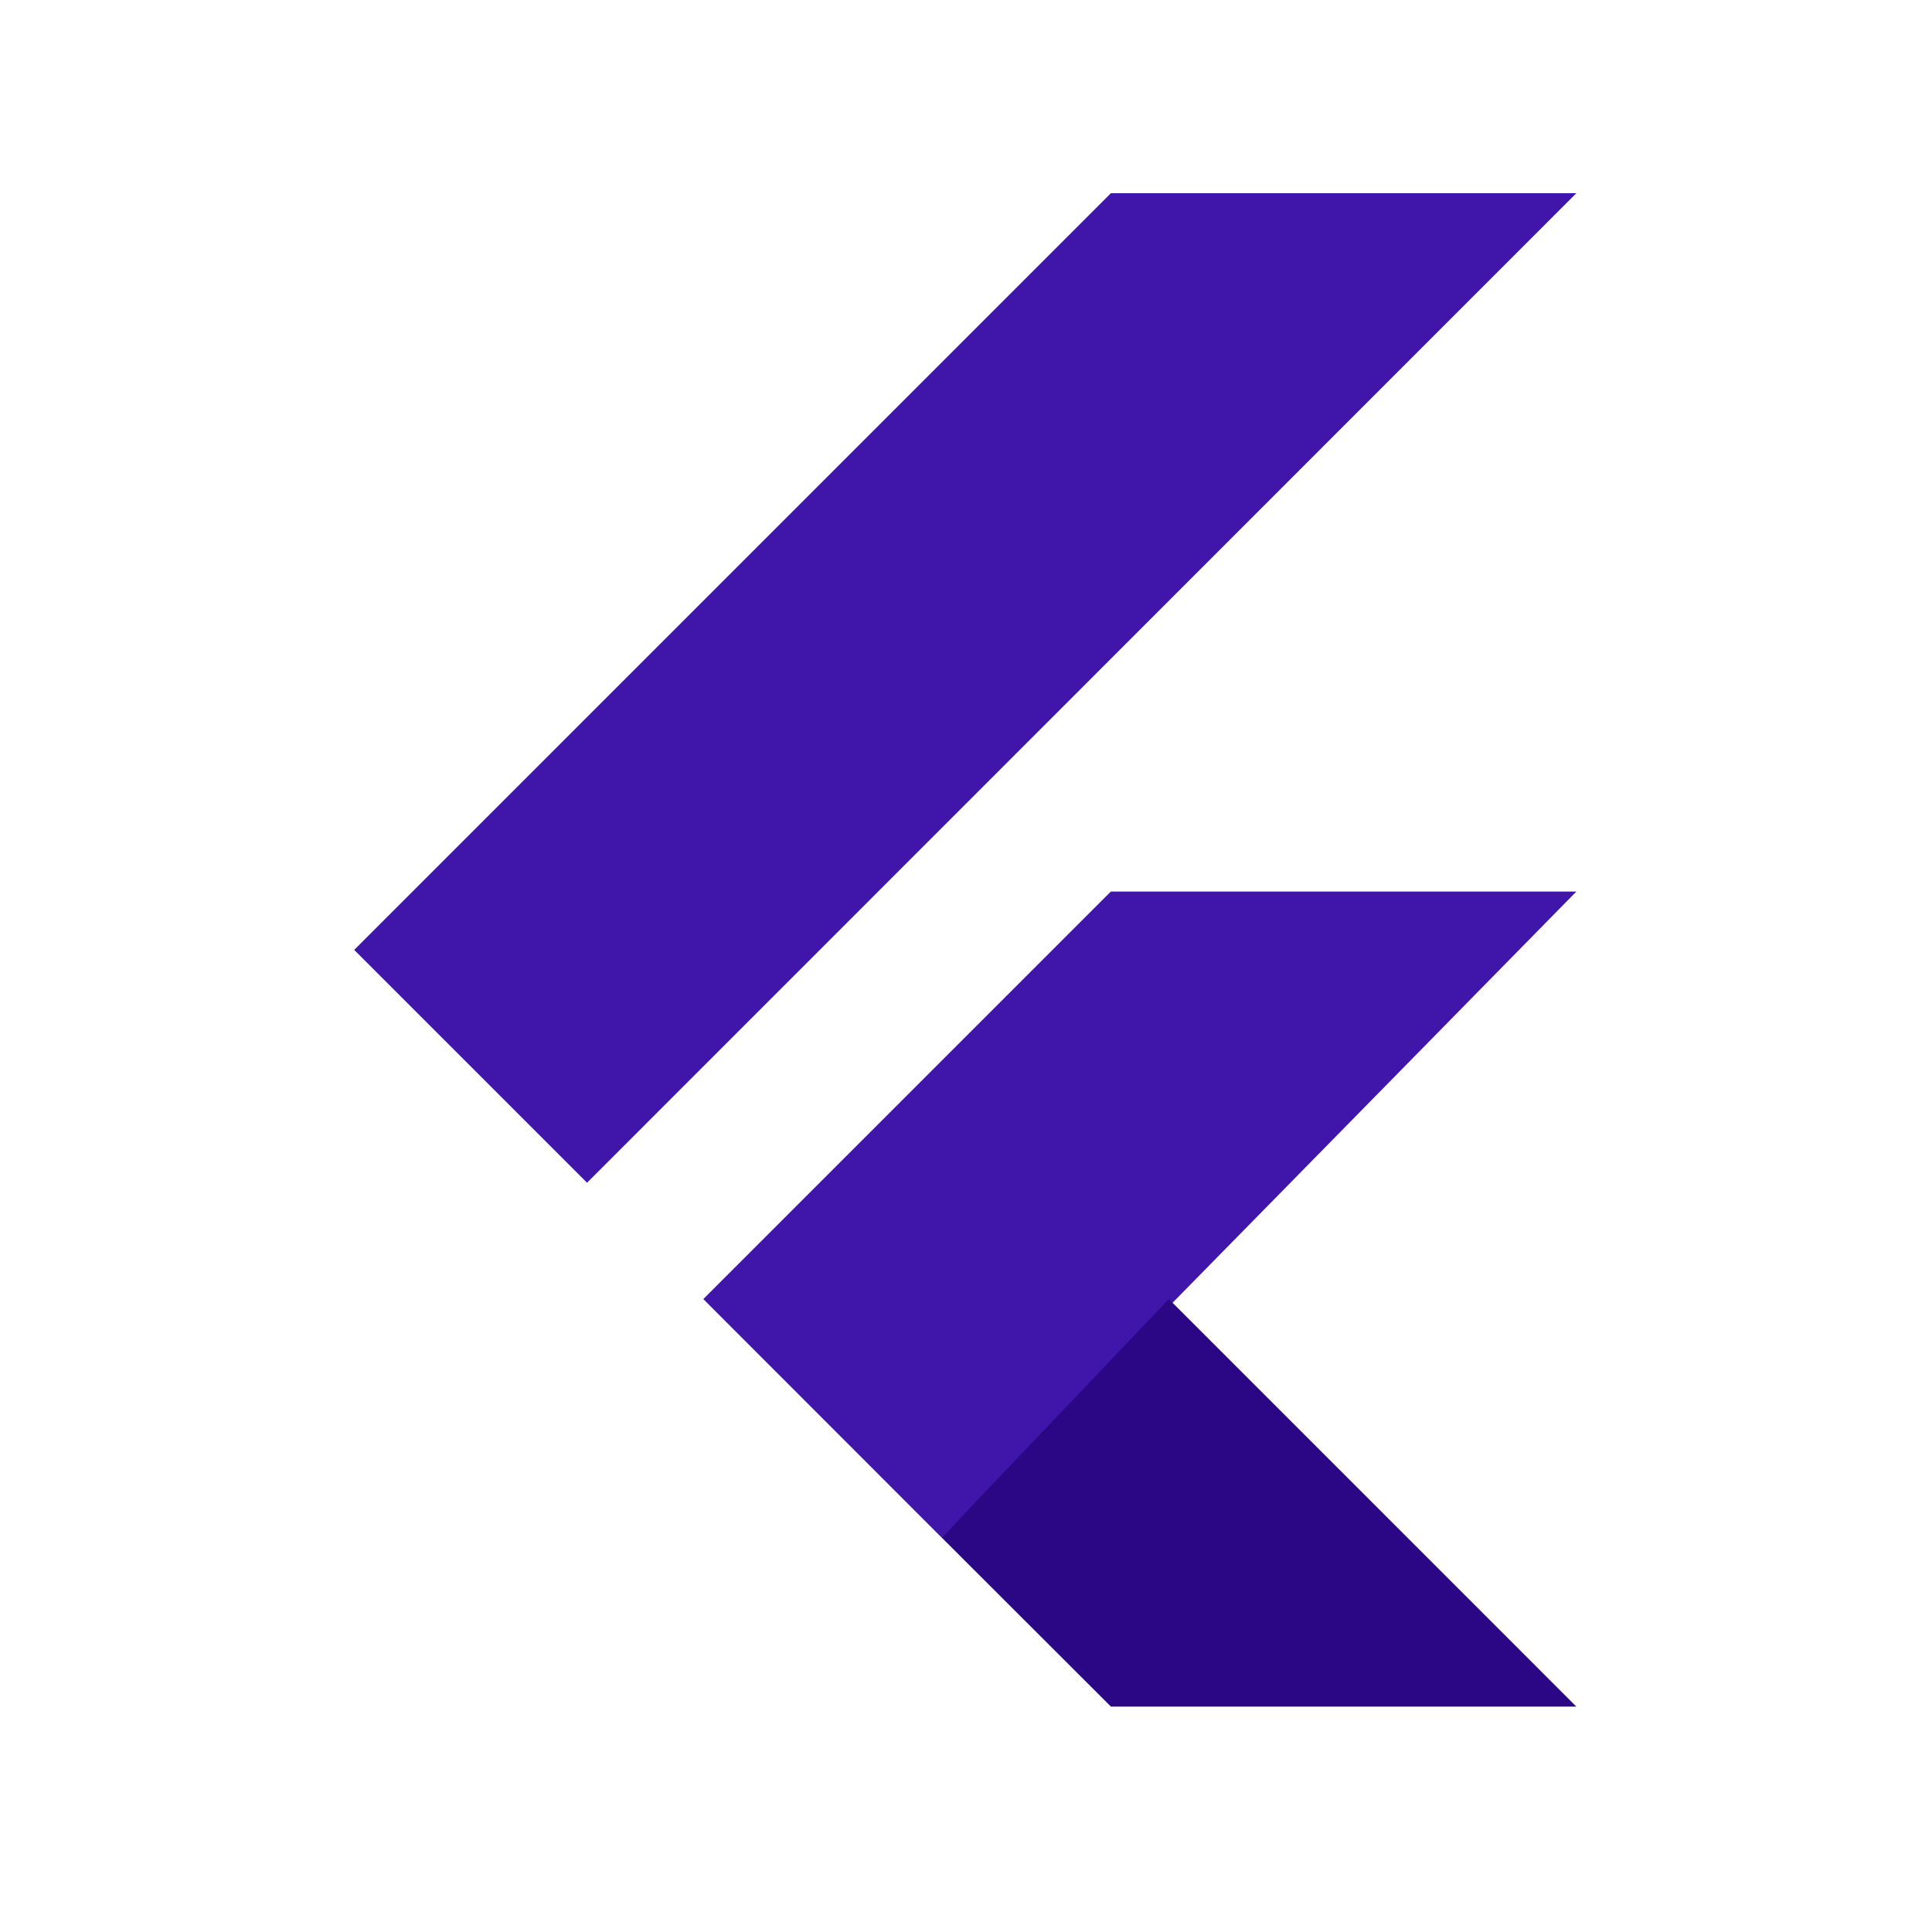 <svg xmlns="http://www.w3.org/2000/svg" width="60" height="60" viewBox="0 0 60 60">
    <defs>
        <style>
            .cls-1{fill:#3f15aa}.cls-2{fill:#2b0785}.cls-3{fill:none}
        </style>
    </defs>
    <g id="Group_1082" data-name="Group 1082" transform="translate(-852 -2928)">
        <g id="Group_921" data-name="Group 921" transform="translate(857 2934)">
            <path id="Path_504" d="M20.763 42.188l12.656-12.656h14.457L28.17 49.6z" class="cls-1" data-name="Path 504" transform="translate(-3.921 -7.844)"/>
            <path id="Path_505" d="M50.555 59.422L37.9 46.766l-7.054 7.407 5.254 5.249z" class="cls-2" data-name="Path 505" transform="translate(-6.6 -12.422)"/>
            <path id="Path_506" d="M29.5 0L6 23.5l7.231 7.231L43.955 0z" class="cls-1" data-name="Path 506"/>
        </g>
        <path id="Path_542" d="M0 0h60v60H0z" class="cls-3" data-name="Path 542" transform="translate(852 2928)"/>
    </g>
</svg>
